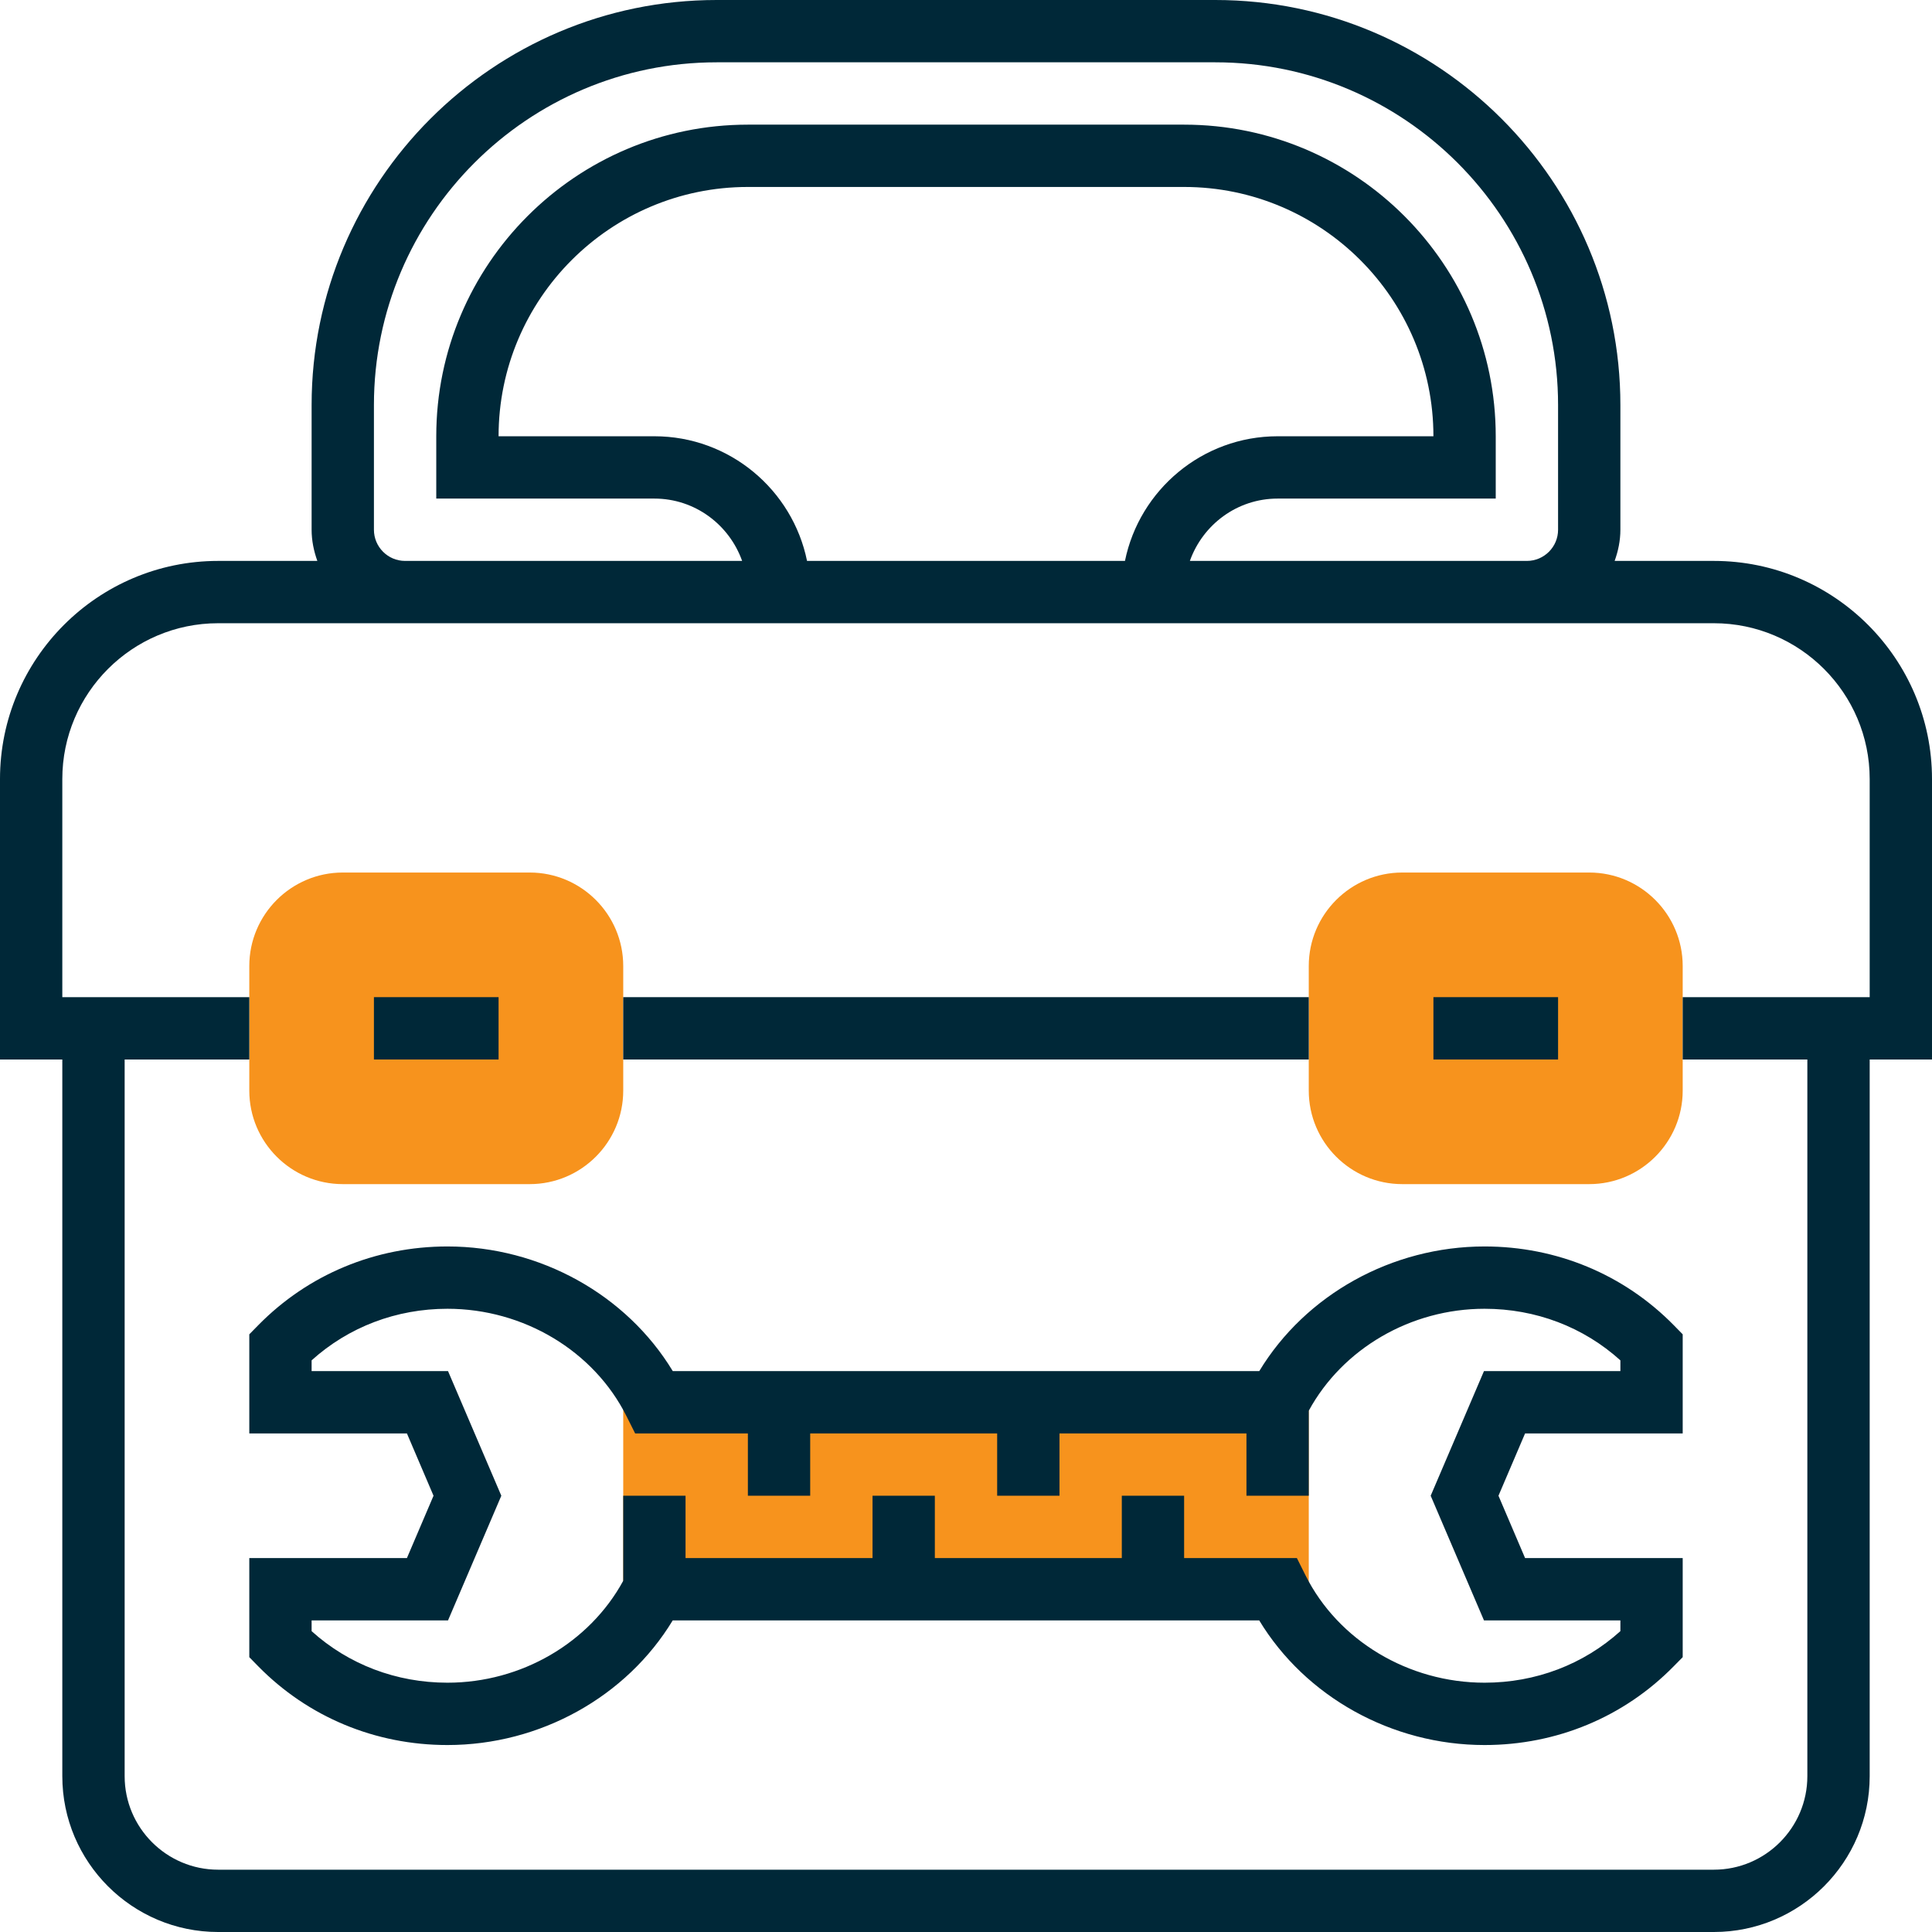 <svg width="79" height="79" viewBox="0 0 79 79" fill="none" xmlns="http://www.w3.org/2000/svg">
<path d="M25.484 57.339H53.516V64.984H25.484V57.339Z" fill="#F7931D"/>
<path d="M64.984 48.419H57.339C55.231 48.419 53.516 46.704 53.516 44.597V39.5C53.516 37.393 55.231 35.678 57.339 35.678H64.984C67.091 35.678 68.806 37.393 68.806 39.5V44.597C68.806 46.704 67.091 48.419 64.984 48.419Z" fill="#F7931D"/>
<path d="M21.661 48.419H14.016C11.909 48.419 10.194 46.704 10.194 44.597V39.5C10.194 37.393 11.909 35.678 14.016 35.678H21.661C23.769 35.678 25.484 37.393 25.484 39.5V44.597C25.484 46.704 23.769 48.419 21.661 48.419Z" fill="#F7931D"/>
<path d="M25.484 40.774H53.516V43.323H25.484V40.774Z" fill="#002838"/>
<path d="M15.29 40.774H20.387V43.323H15.29V40.774Z" fill="#002838"/>
<path d="M58.613 40.774H63.71V43.323H58.613V40.774Z" fill="#002838"/>
<path d="M79 31.855C79 26.937 74.998 22.936 70.081 22.936H66.023C66.167 22.535 66.258 22.11 66.258 21.661V16.564C66.258 7.431 58.827 0 49.694 0H29.306C20.173 0 12.742 7.431 12.742 16.564V21.661C12.742 22.11 12.833 22.535 12.976 22.936H8.919C4.002 22.936 0 26.937 0 31.855V43.323H2.548V72.629C2.548 76.142 5.407 79 8.919 79H70.081C73.593 79 76.452 76.142 76.452 72.629V43.323H79V31.855ZM15.29 21.661V16.564C15.29 8.837 21.578 2.548 29.306 2.548H49.694C57.422 2.548 63.71 8.837 63.71 16.564V21.661C63.71 22.363 63.139 22.936 62.435 22.936H48.654C49.181 21.456 50.583 20.387 52.242 20.387H61.161V17.839C61.161 10.813 55.446 5.097 48.419 5.097H30.581C23.555 5.097 17.839 10.813 17.839 17.839V20.387H26.758C28.417 20.387 29.819 21.456 30.346 22.936H16.564C15.861 22.936 15.29 22.363 15.29 21.661ZM33 22.936C32.408 20.032 29.835 17.839 26.758 17.839H20.387C20.387 12.218 24.96 7.645 30.581 7.645H48.419C54.04 7.645 58.613 12.218 58.613 17.839H52.242C49.166 17.839 46.592 20.032 46 22.936H33ZM76.452 40.774H68.806V43.323H73.903V72.629C73.903 74.736 72.188 76.452 70.081 76.452H8.919C6.812 76.452 5.097 74.736 5.097 72.629V43.323H10.194V40.774H2.548V31.855C2.548 28.342 5.407 25.484 8.919 25.484H70.081C73.593 25.484 76.452 28.342 76.452 31.855V40.774Z" fill="#002838"/>
<path d="M60.704 50.968C56.912 50.968 53.381 52.944 51.492 56.065H27.51C25.62 52.944 22.088 50.968 18.297 50.968C15.348 50.968 12.598 52.112 10.559 54.189L10.194 54.561V58.613H16.639L17.727 61.161L16.639 63.71H10.194V67.762L10.558 68.134C12.598 70.211 15.346 71.355 18.296 71.355C22.088 71.355 25.619 69.379 27.508 66.258H51.489C53.379 69.379 56.911 71.355 60.702 71.355C63.651 71.355 66.401 70.211 68.439 68.134L68.806 67.762V63.71H62.361L61.273 61.161L62.361 58.613H68.806V54.561L68.442 54.189C66.402 52.112 63.654 50.968 60.704 50.968ZM66.258 56.065H60.68L58.501 61.161L60.68 66.258H66.258V66.698C64.746 68.062 62.792 68.806 60.704 68.806C57.591 68.806 54.716 67.082 53.382 64.415L53.03 63.71H48.419V61.161H45.871V63.71H38.226V61.161H35.678V63.71H28.032V61.161H25.484V64.639C24.103 67.174 21.319 68.806 18.296 68.806C16.207 68.806 14.253 68.062 12.742 66.698V66.258H18.32L20.499 61.161L18.32 56.065H12.742V55.625C14.255 54.26 16.208 53.516 18.296 53.516C21.409 53.516 24.284 55.24 25.618 57.908L25.971 58.613H30.581V61.161H33.129V58.613H40.774V61.161H43.323V58.613H50.968V61.161H53.516V57.684C54.897 55.148 57.682 53.516 60.704 53.516C62.793 53.516 64.747 54.26 66.258 55.625V56.065Z" fill="#002838"/>
</svg>
